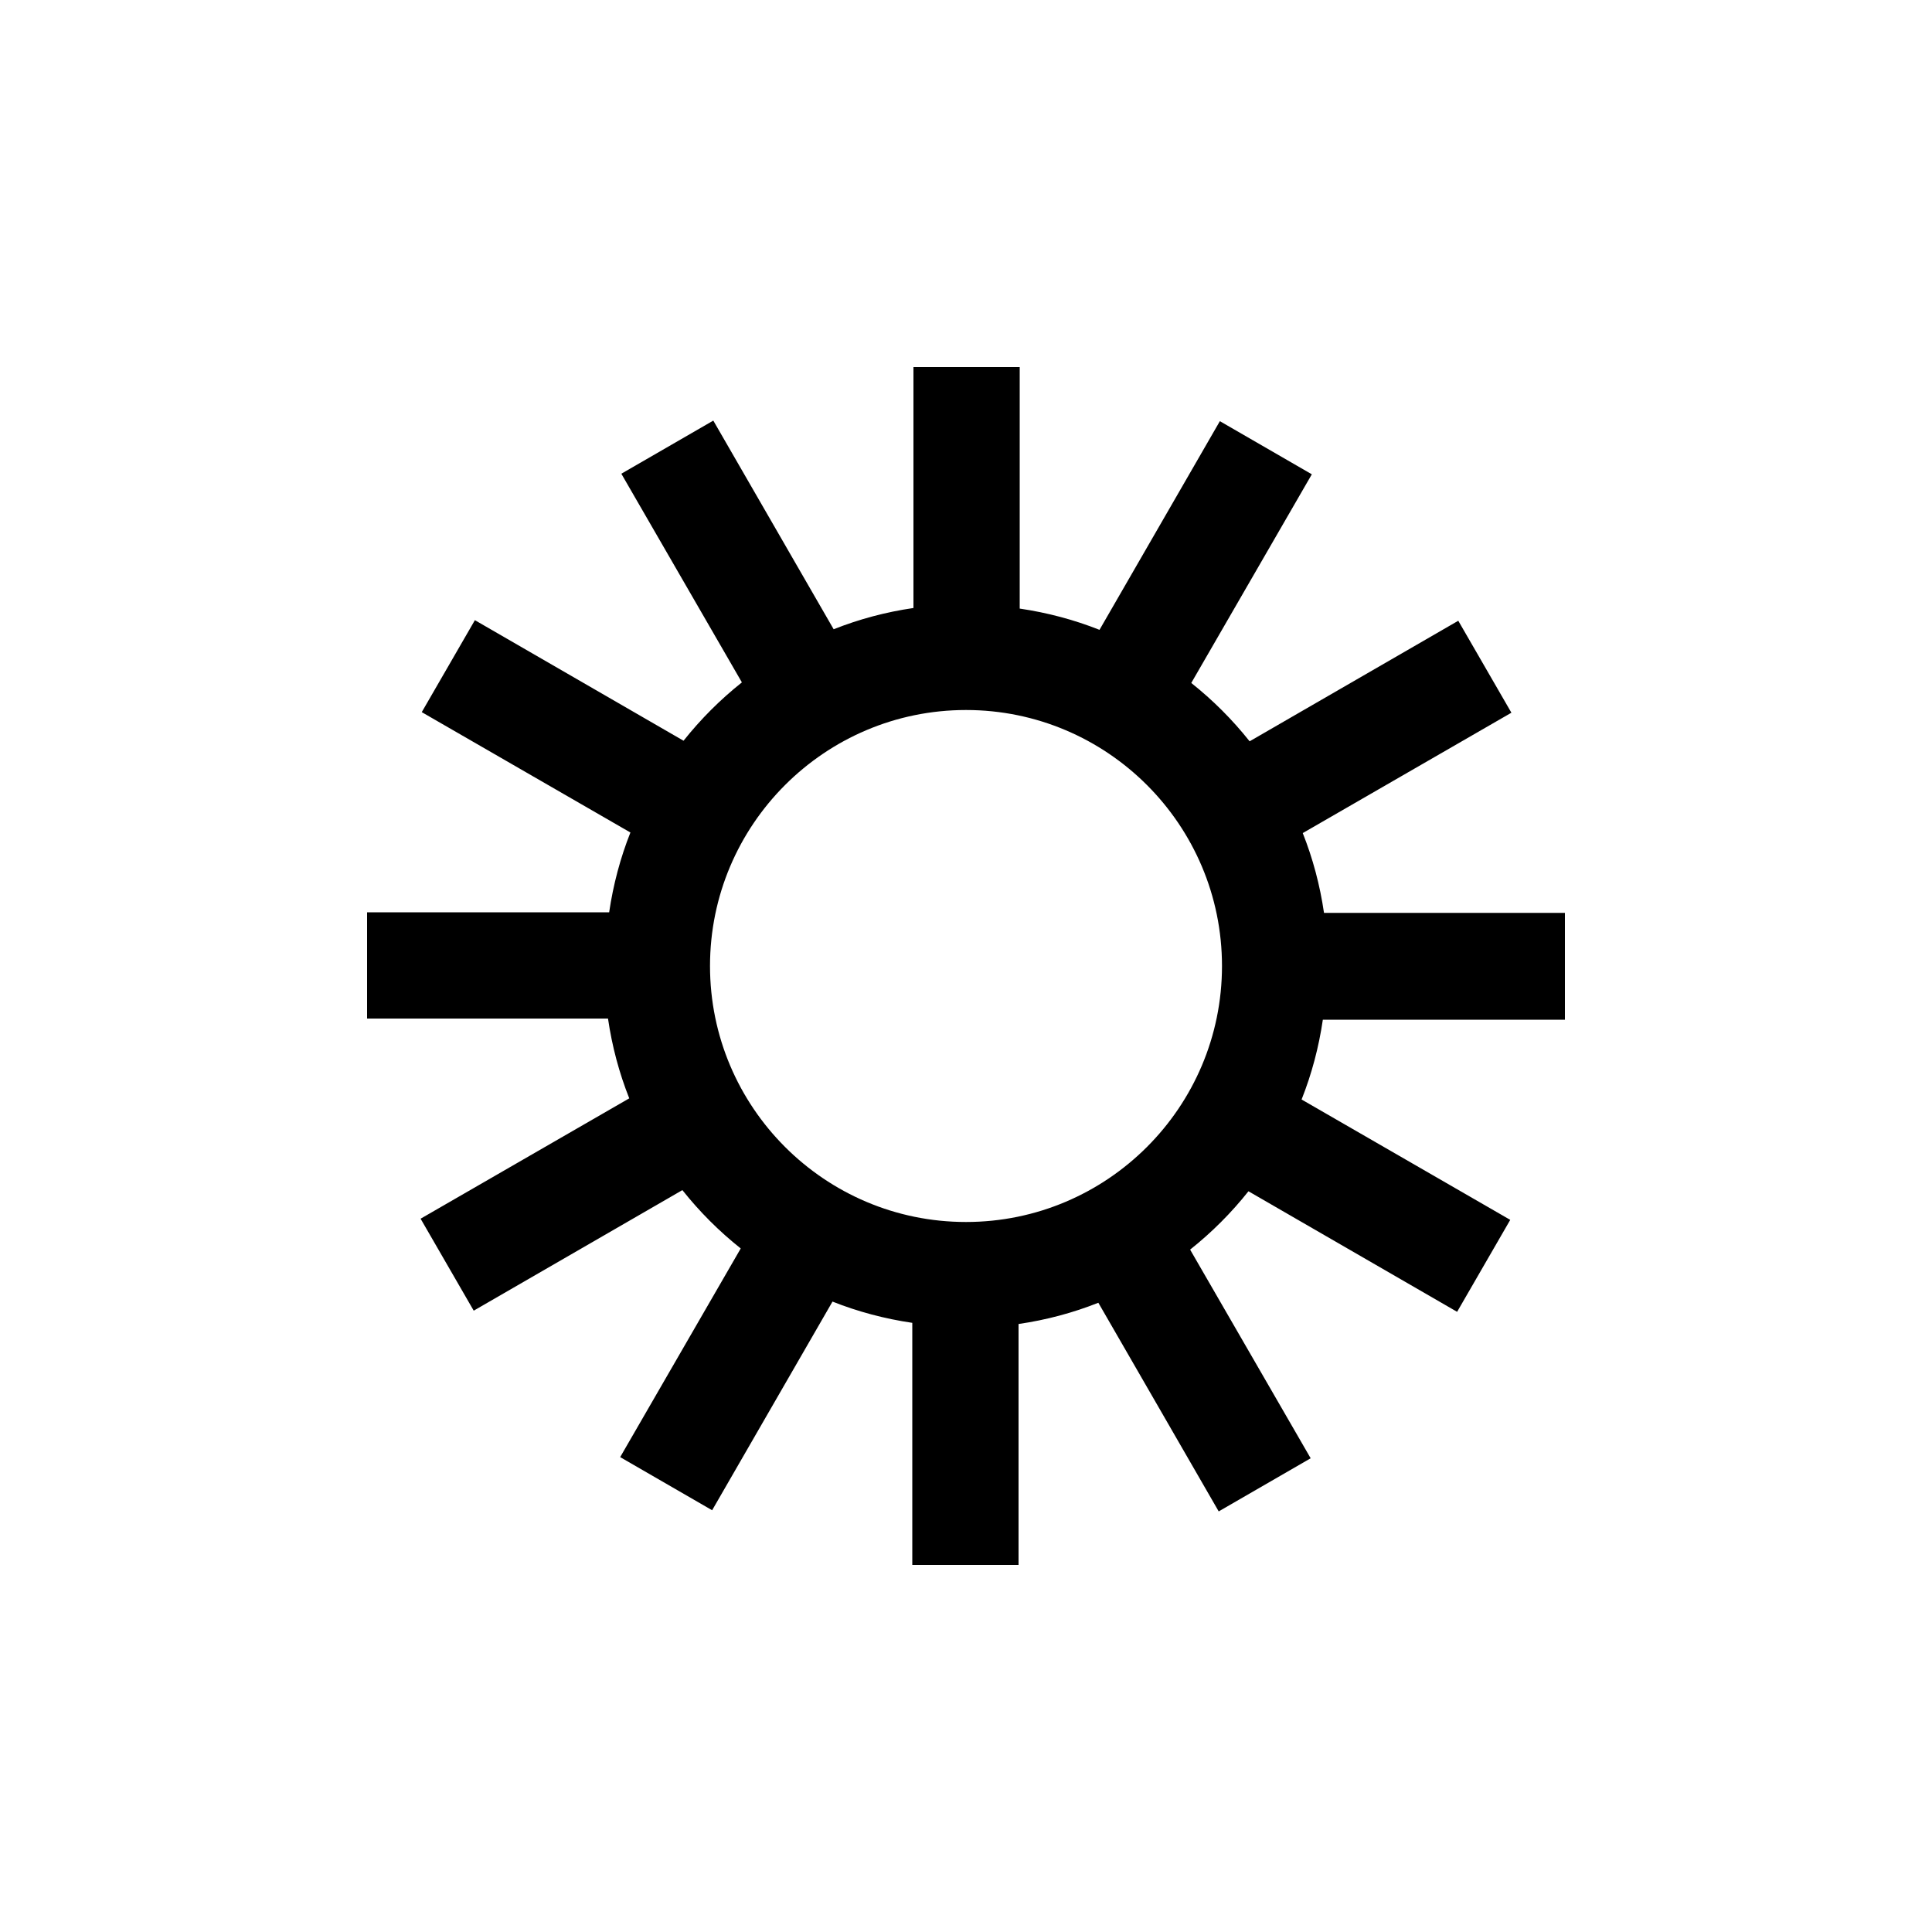 <svg width="100" height="100" viewBox="0 0 100 100" fill="none" xmlns="http://www.w3.org/2000/svg">
<path d="M81 52.75V47.25H68.53C68.32 45.81 67.95 44.43 67.43 43.12L78.23 36.89L75.48 32.13L64.68 38.37C63.79 37.25 62.78 36.24 61.66 35.35L67.9 24.55L63.14 21.8L56.91 32.6C55.6 32.08 54.21 31.71 52.78 31.5V19H47.28V31.47C45.84 31.68 44.46 32.05 43.15 32.57L36.92 21.77L32.16 24.52L38.4 35.32C37.28 36.21 36.27 37.22 35.38 38.34L24.58 32.1L21.83 36.86L32.63 43.09C32.11 44.4 31.74 45.79 31.53 47.22H19V52.72H31.47C31.68 54.16 32.05 55.54 32.57 56.85L21.77 63.08L24.52 67.84L35.32 61.6C36.21 62.72 37.22 63.73 38.34 64.62L32.1 75.42L36.86 78.17L43.09 67.37C44.4 67.89 45.79 68.26 47.22 68.47V81H52.72V68.53C54.16 68.32 55.54 67.95 56.85 67.43L63.08 78.23L67.84 75.48L61.6 64.68C62.72 63.79 63.73 62.78 64.62 61.66L75.42 67.9L78.17 63.14L67.37 56.91C67.89 55.6 68.26 54.21 68.47 52.78H81V52.75ZM36.75 50C36.75 42.69 42.69 36.75 50 36.75C57.31 36.75 63.25 42.69 63.25 50C63.25 57.31 57.31 63.25 50 63.25C42.69 63.25 36.75 57.31 36.75 50Z" fill="black"/>
</svg>
